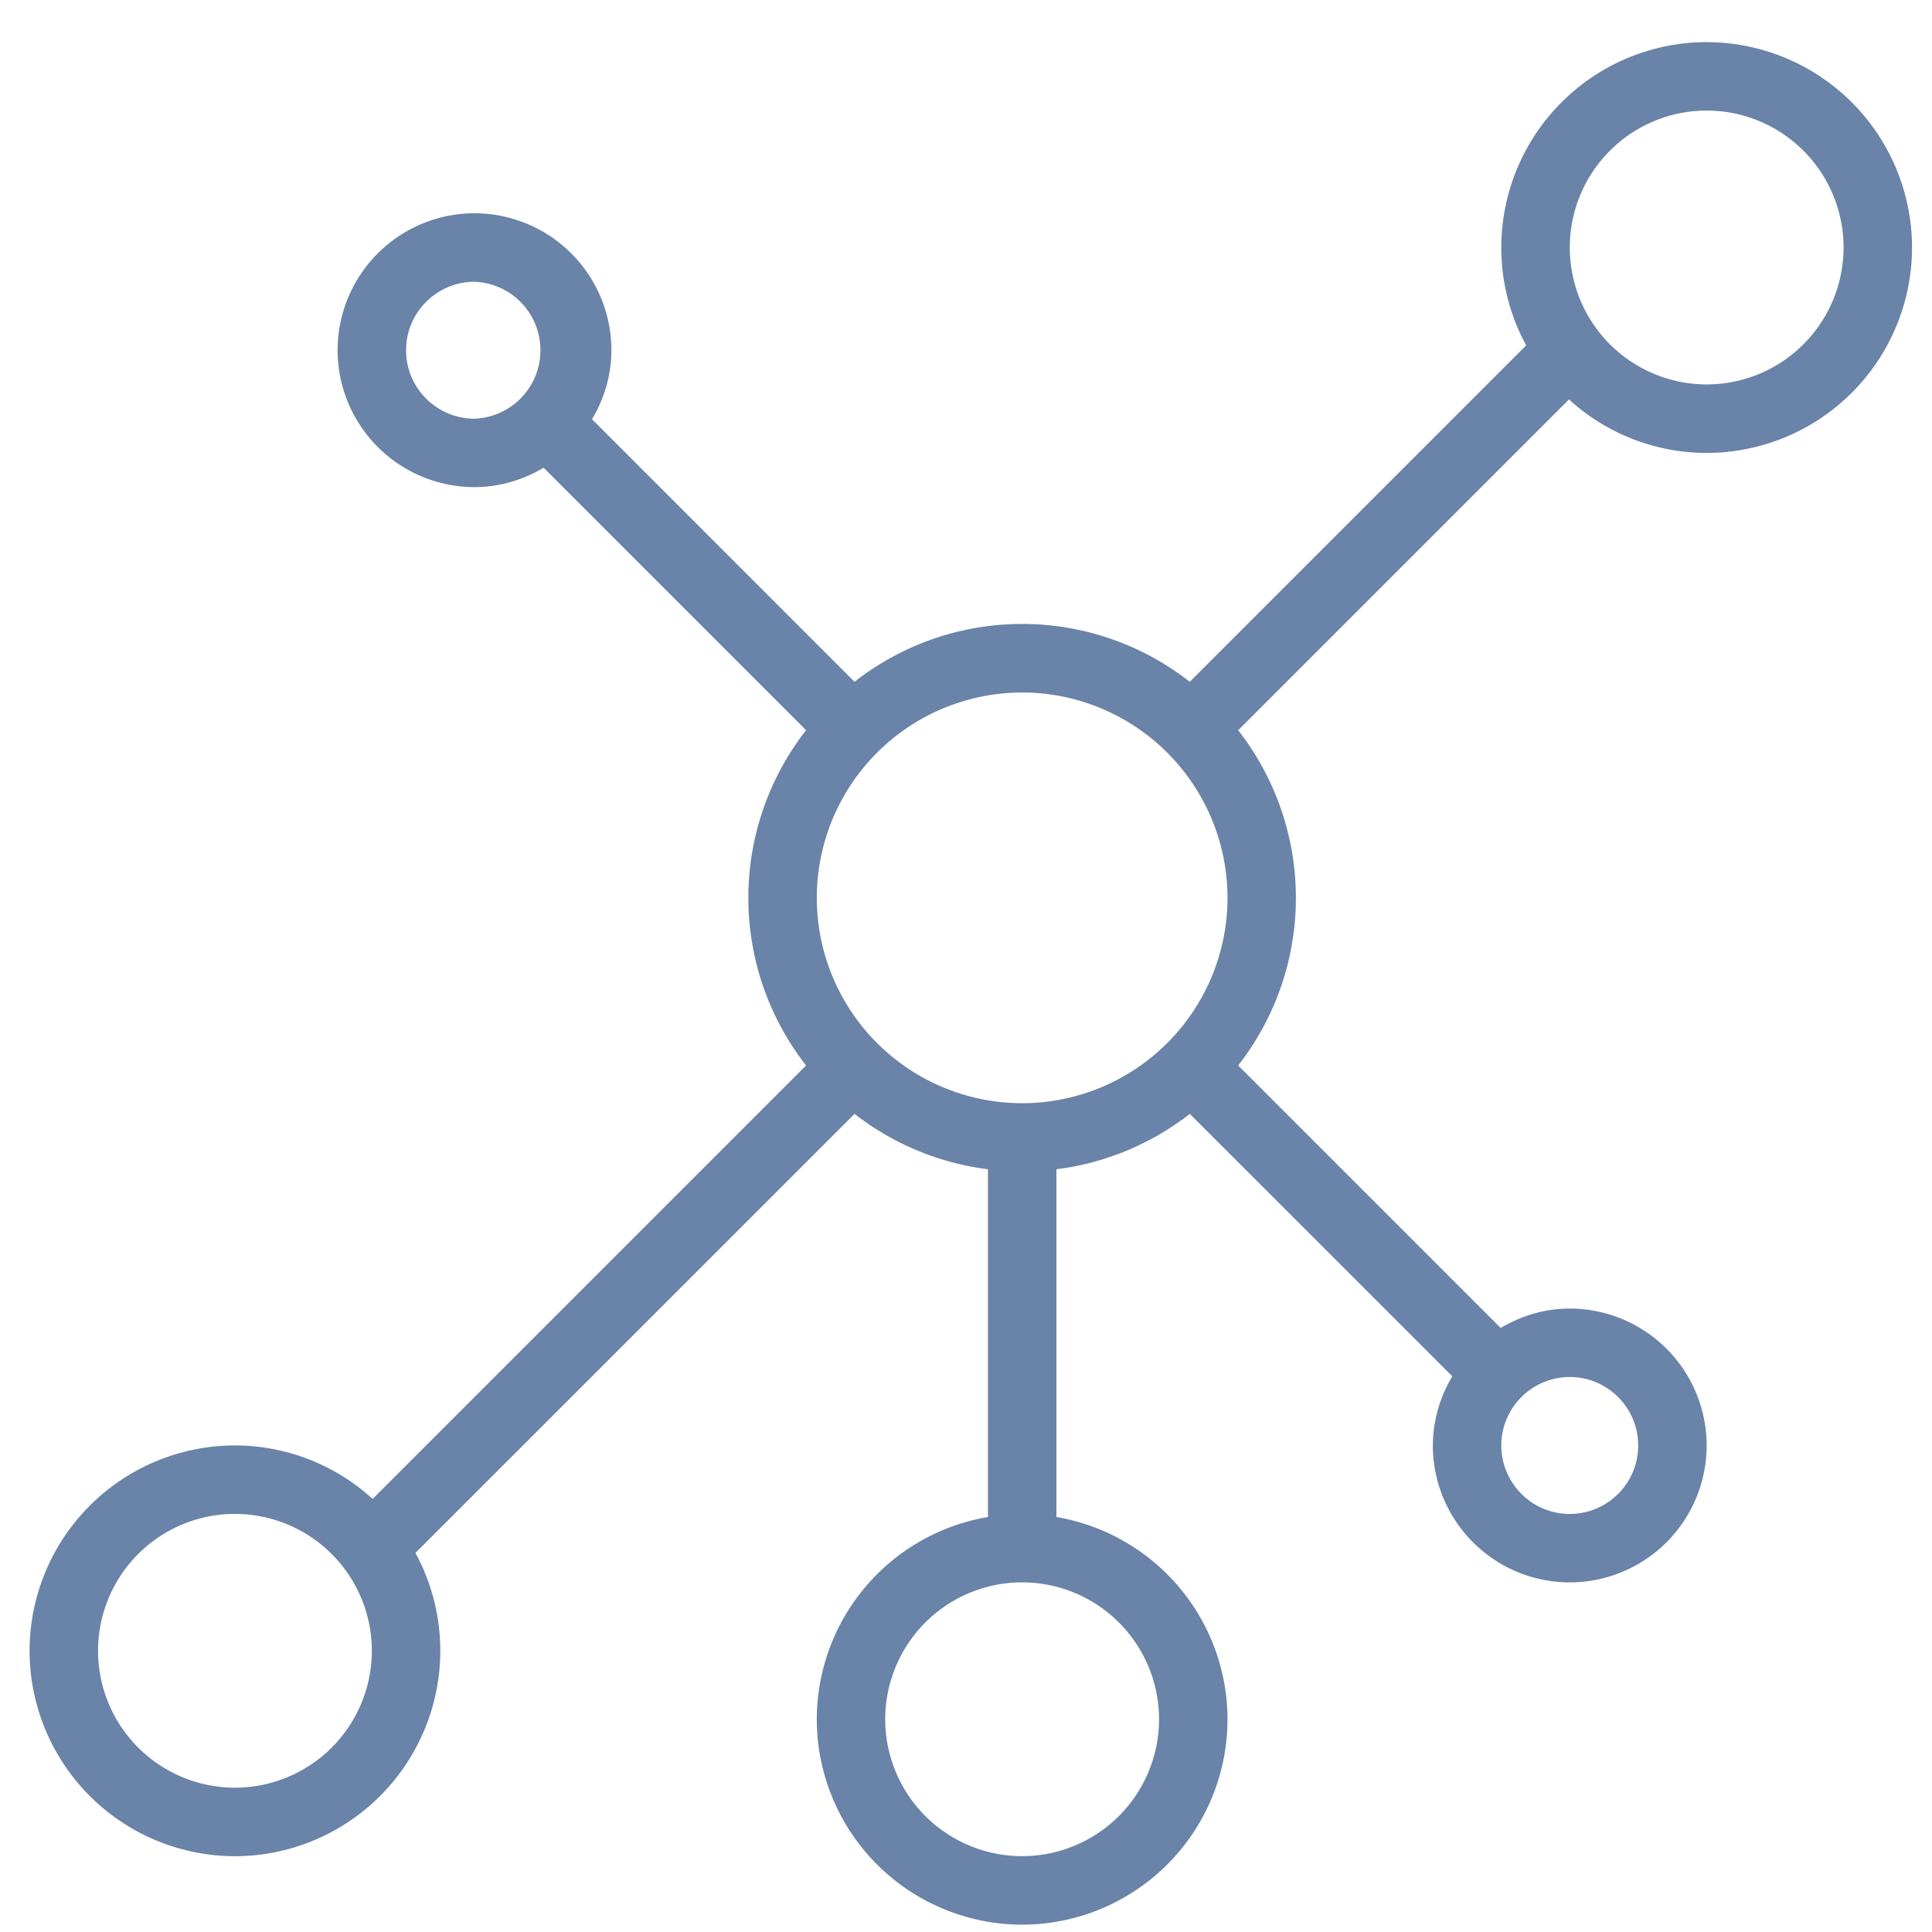 <svg xmlns="http://www.w3.org/2000/svg" width="39" height="39" class="hidden sr-only">
    <g viewBox="0 0 39 39" fill="none" xmlns="http://www.w3.org/2000/svg" id="ico-network">
    <path d="M34.451.85a4.15 4.15 0 0 0-4.145 4.146c0 .715.182 1.388.502 1.976l-6.791 6.791a5.487 5.487 0 0 0-6.768 0l-5.298-5.3c.243-.41.391-.883.391-1.394A2.766 2.766 0 0 0 9.58 4.305 2.766 2.766 0 0 0 6.815 7.07a2.766 2.766 0 0 0 2.764 2.763c.51 0 .983-.148 1.395-.391l5.298 5.298a5.495 5.495 0 0 0 0 6.768l-8.75 8.75a4.125 4.125 0 0 0-2.78-1.08 4.15 4.15 0 0 0-4.145 4.146 4.15 4.15 0 0 0 4.145 4.146 4.15 4.15 0 0 0 4.146-4.146c0-.715-.182-1.388-.502-1.976l8.864-8.863a5.494 5.494 0 0 0 2.693 1.118v7.02a4.148 4.148 0 0 0-3.455 4.083 4.15 4.15 0 0 0 4.146 4.146 4.15 4.15 0 0 0 4.145-4.146 4.15 4.15 0 0 0-3.454-4.083v-7.02a5.494 5.494 0 0 0 2.693-1.118l5.299 5.298a2.725 2.725 0 0 0-.393 1.396 2.766 2.766 0 0 0 2.764 2.764 2.766 2.766 0 0 0 2.763-2.764 2.766 2.766 0 0 0-2.763-2.764c-.512 0-.984.149-1.395.392l-5.299-5.299a5.495 5.495 0 0 0 0-6.767l6.678-6.678a4.122 4.122 0 0 0 2.78 1.08 4.15 4.15 0 0 0 4.145-4.146A4.15 4.15 0 0 0 34.45.851zM8.197 7.07c0-.762.62-1.382 1.382-1.382a1.383 1.383 0 0 1 0 2.764c-.762 0-1.382-.62-1.382-1.382zM4.742 36.087a2.766 2.766 0 0 1-2.763-2.764 2.766 2.766 0 0 1 2.763-2.763 2.766 2.766 0 0 1 2.764 2.763 2.766 2.766 0 0 1-2.764 2.764zm18.655-1.382a2.766 2.766 0 0 1-2.764 2.764 2.766 2.766 0 0 1-2.764-2.764 2.766 2.766 0 0 1 2.764-2.763 2.766 2.766 0 0 1 2.764 2.763zM20.633 22.27a4.15 4.15 0 0 1-4.145-4.146 4.15 4.15 0 0 1 4.145-4.145 4.15 4.15 0 0 1 4.146 4.145 4.15 4.15 0 0 1-4.146 4.146zm12.436 6.909c0 .762-.62 1.382-1.381 1.382-.762 0-1.382-.62-1.382-1.382 0-.762.62-1.382 1.382-1.382.762 0 1.381.62 1.381 1.382zM34.451 7.76a2.766 2.766 0 0 1-2.763-2.764 2.766 2.766 0 0 1 2.763-2.764 2.766 2.766 0 0 1 2.764 2.764 2.766 2.766 0 0 1-2.764 2.764z"
      fill="#6A83A8"></path>
  </g>
</svg>